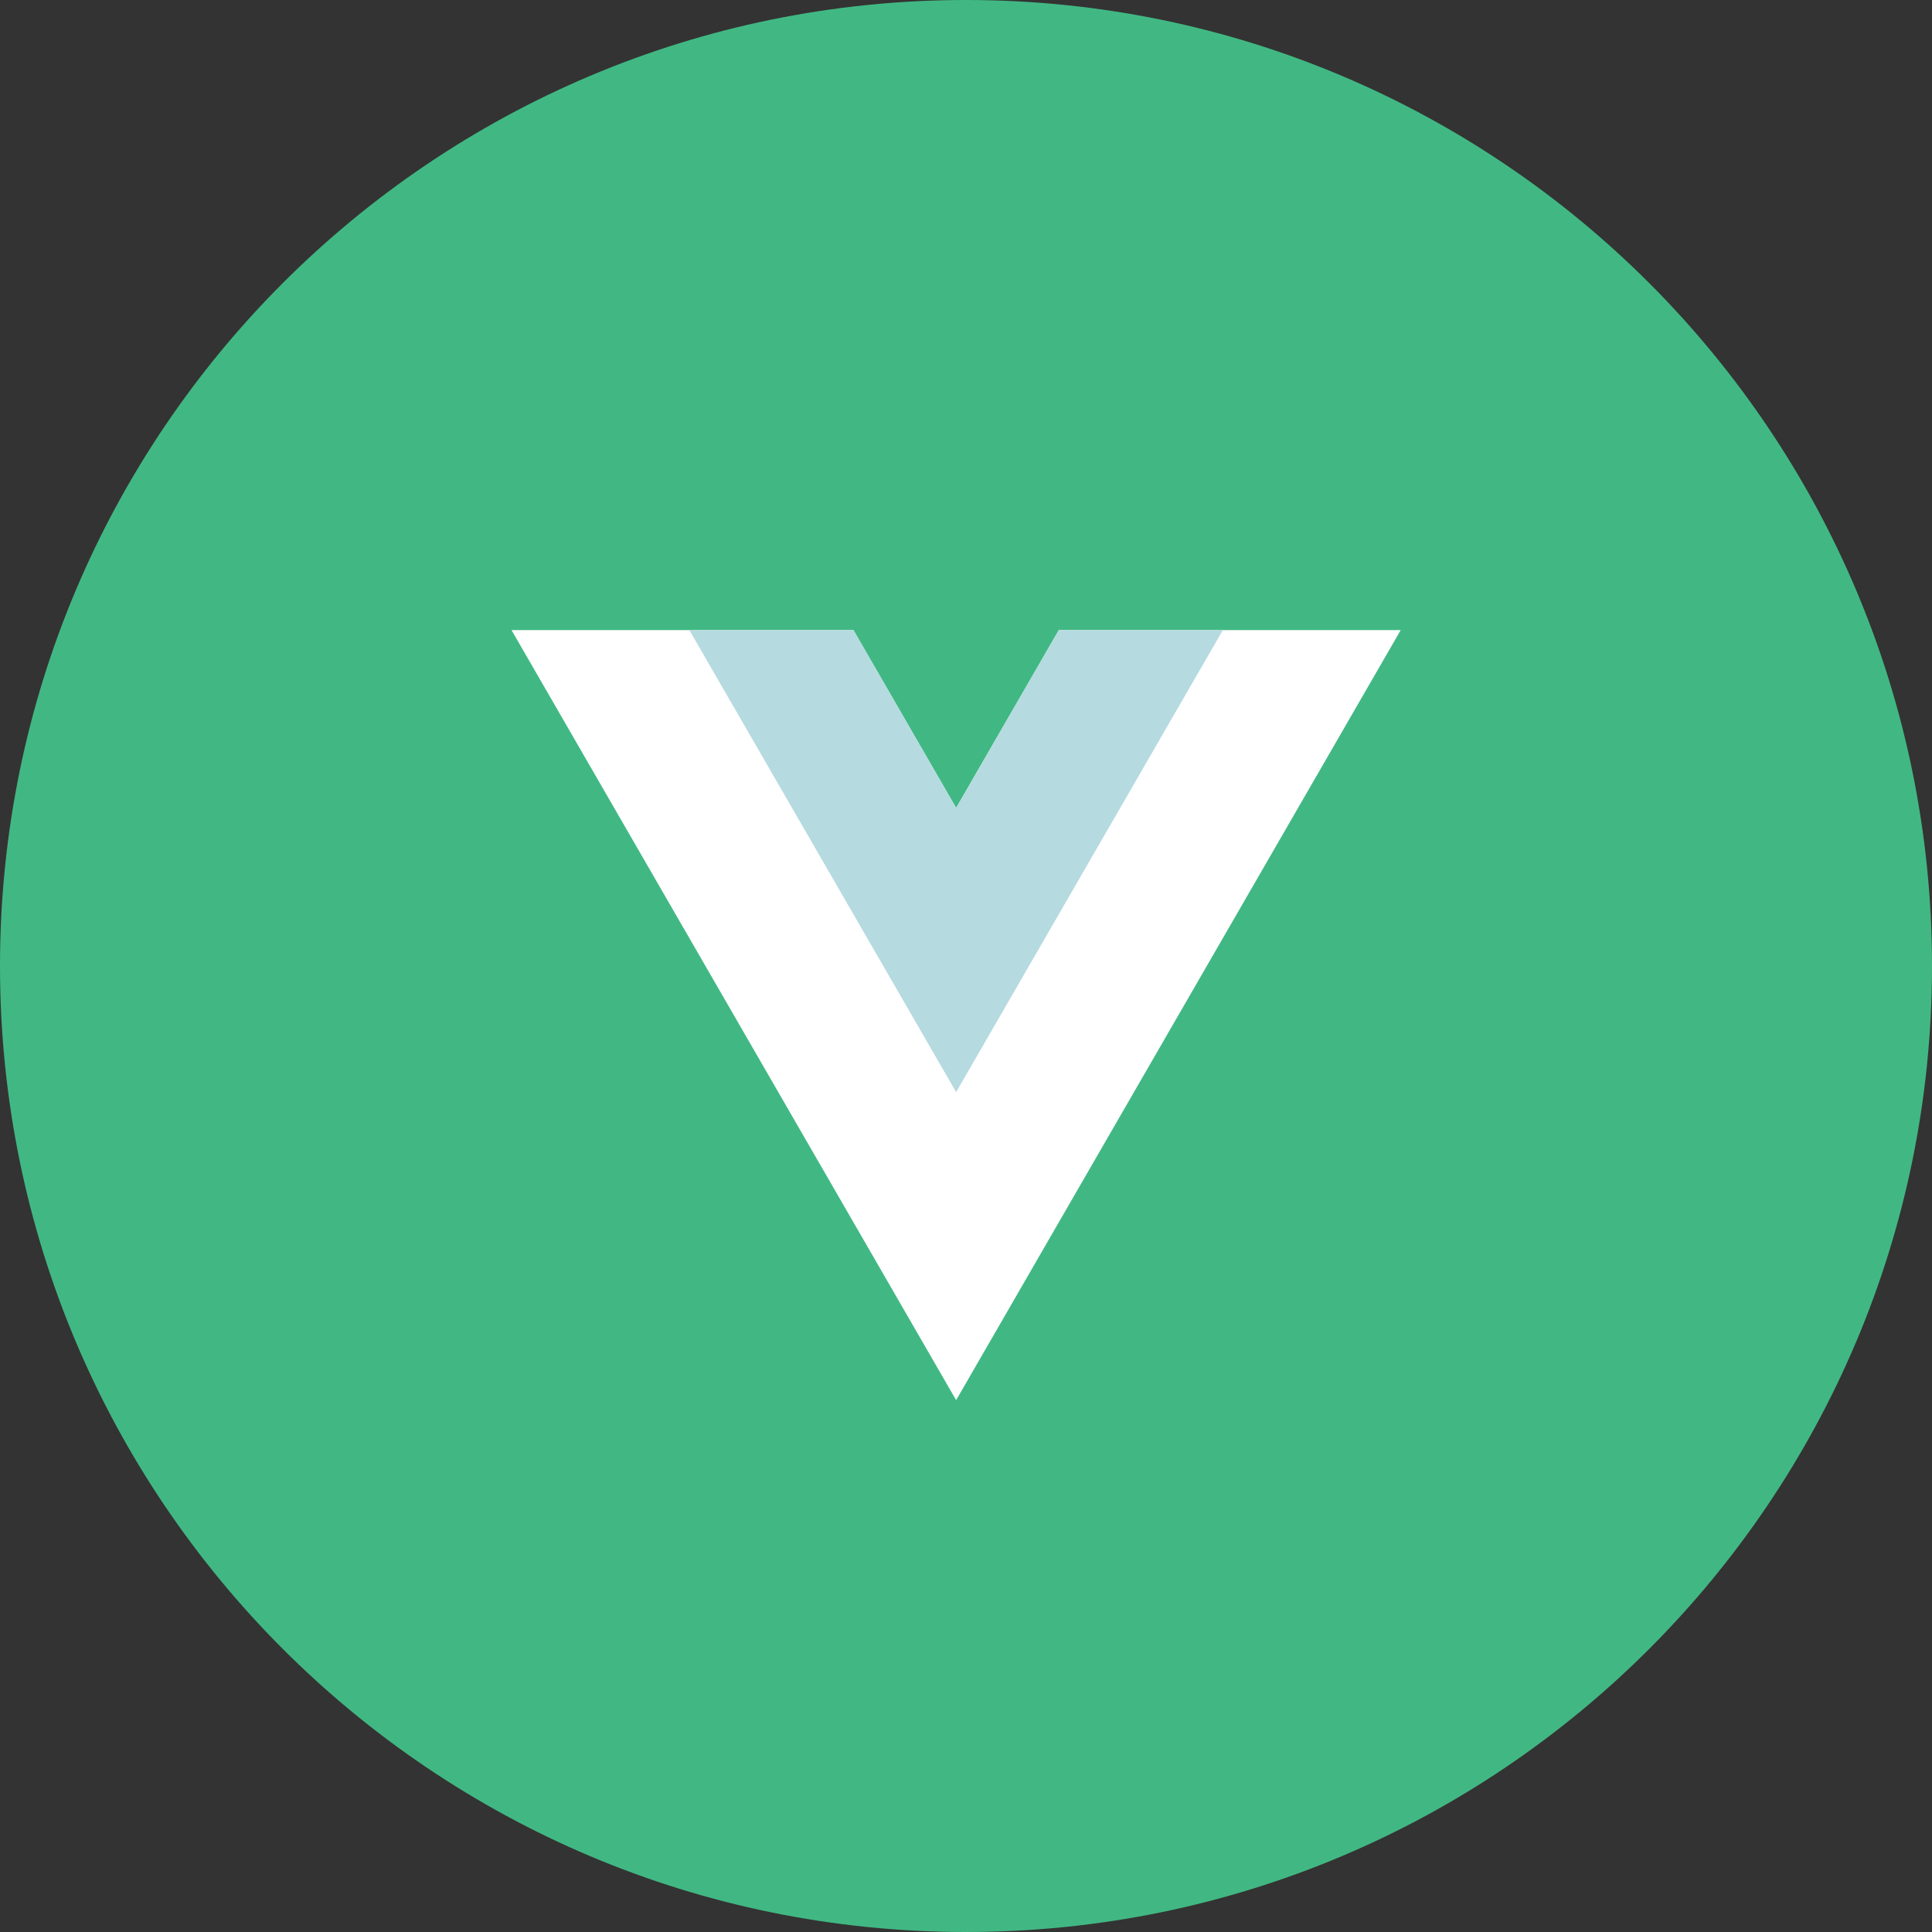 <svg width="55" height="55" viewBox="0 0 55 55" fill="none" xmlns="http://www.w3.org/2000/svg">
<rect x="0" y="0" width="55" height="55" fill="#333333" stroke="none"/>
<path d="M27.5 55C42.688 55 55 42.688 55 27.5C55 12.312 42.688 0 27.5 0C12.312 0 0 12.312 0 27.5C0 42.688 12.312 55 27.5 55Z" fill="#41B883"/>
<path d="M30.142 17.938L27.219 23L24.296 17.938H14.562L27.219 39.859L39.875 17.938H30.142Z" fill="white"/>
<path d="M30.142 17.938L27.219 23L24.296 17.938H19.625L27.219 31.09L34.812 17.938H30.142Z" fill="#B5DAE0"/>
</svg>
